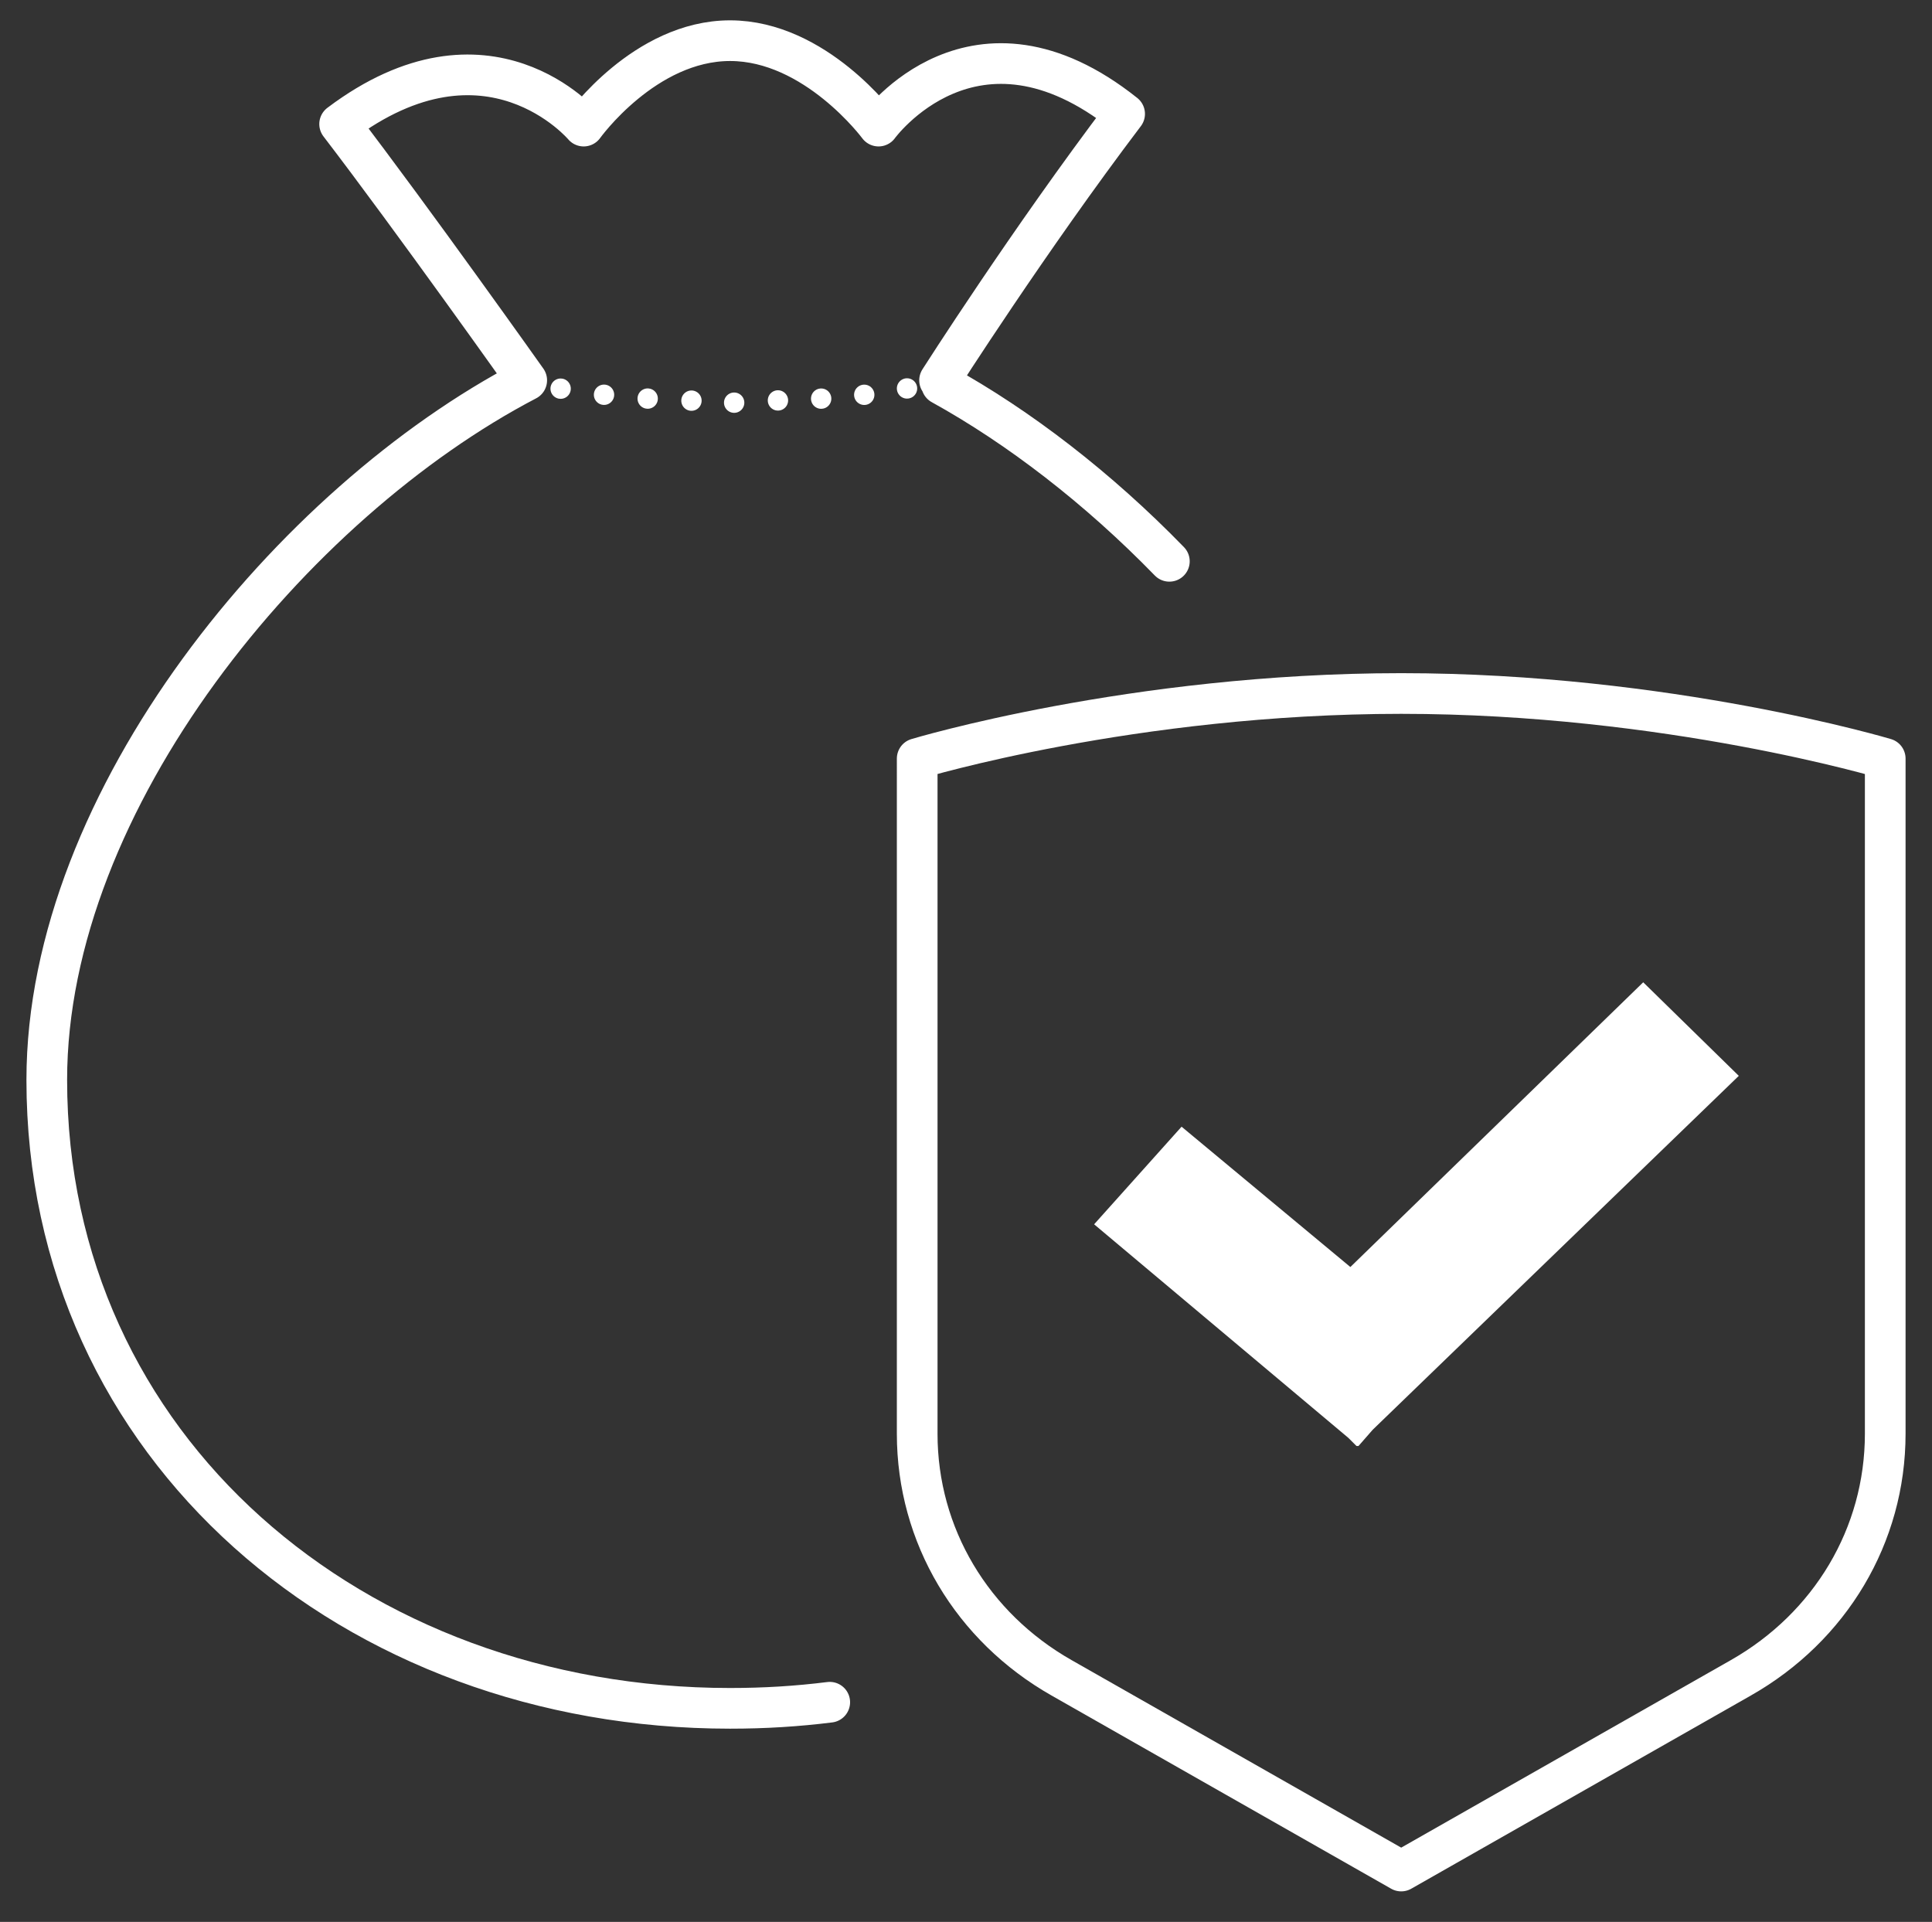 <?xml version="1.0" encoding="utf-8"?>
<!-- Generator: Adobe Illustrator 21.0.0, SVG Export Plug-In . SVG Version: 6.00 Build 0)  -->
<svg version="1.1" id="Слой_1" xmlns="http://www.w3.org/2000/svg" xmlns:xlink="http://www.w3.org/1999/xlink" x="0px" y="0px"
	 viewBox="0 0 95 94.5" style="enable-background:new 0 0 95 94.5;" xml:space="preserve">
<rect x="0" y="0" width="95" height="94.5" fill="#333333" stroke="none"/>
<style type="text/css">
	.st0{fill:none;stroke:#FFFFFF;stroke-width:2;stroke-linecap:round;stroke-linejoin:round;stroke-miterlimit:10;}
	.st1{fill:none;stroke:#FFFFFF;stroke-linecap:round;stroke-linejoin:round;stroke-miterlimit:10;stroke-dasharray:0,2.127;}
	.st2{fill:none;stroke:#FFFFFF;stroke-linecap:round;stroke-linejoin:round;stroke-miterlimit:10;stroke-dasharray:0,2.155;}
	.st3{fill:none;stroke:#FFFFFF;stroke-linecap:round;stroke-linejoin:round;stroke-miterlimit:10;}
	.st4{fill:#FFFFFF;}
</style>
<path class="st0" d="M25.9,18.7c0,0-5.6-7.9-9.2-12.6c7.3-5.5,12,0.1,12,0.1s3-4.2,7.2-4.2c4.2,0,7.3,4.2,7.3,4.2s4.7-6.5,12.1-0.6
	c-4.7,6.2-9.1,13.1-9.1,13.1 M40.8,83.7c-1.6,0.2-3.2,0.3-4.9,0.3C17.4,84,2.3,71.2,2.3,53.1c0-13.8,12.1-28.4,23.6-34.4 M46.3,18.9
	c3.8,2.1,7.7,5.1,11.2,8.7"/>
<path class="st1" d="M44.6,19.1c-1.6,0.3-4.1,0.6-7.4,0.6"/>
<path class="st2" d="M34,19.7c-3.6-0.1-6.2-0.5-7.5-0.8"/>
<path class="st3" d="M25.4,18.7L25.4,18.7 M36.1,19.8L36.1,19.8 M46.7,18.7L46.7,18.7"/>
<path class="st0" d="M85.6,82.5L68.9,92l-16.7-9.5c-4.4-2.5-7.1-7-7.1-12V37.3c0,0,10.6-3.2,23.8-3.2c13.1,0,23.8,3.2,23.8,3.2v33.2
	C92.7,75.5,90,80,85.6,82.5z"/>
<polygon class="st4" points="80.8,48.3 66.4,62.3 58.1,55.4 53.8,60.2 66.3,70.7 66.7,71.1 66.7,71.1 66.8,71.1 67.5,70.3 
	85.5,52.9 "/>
</svg>
